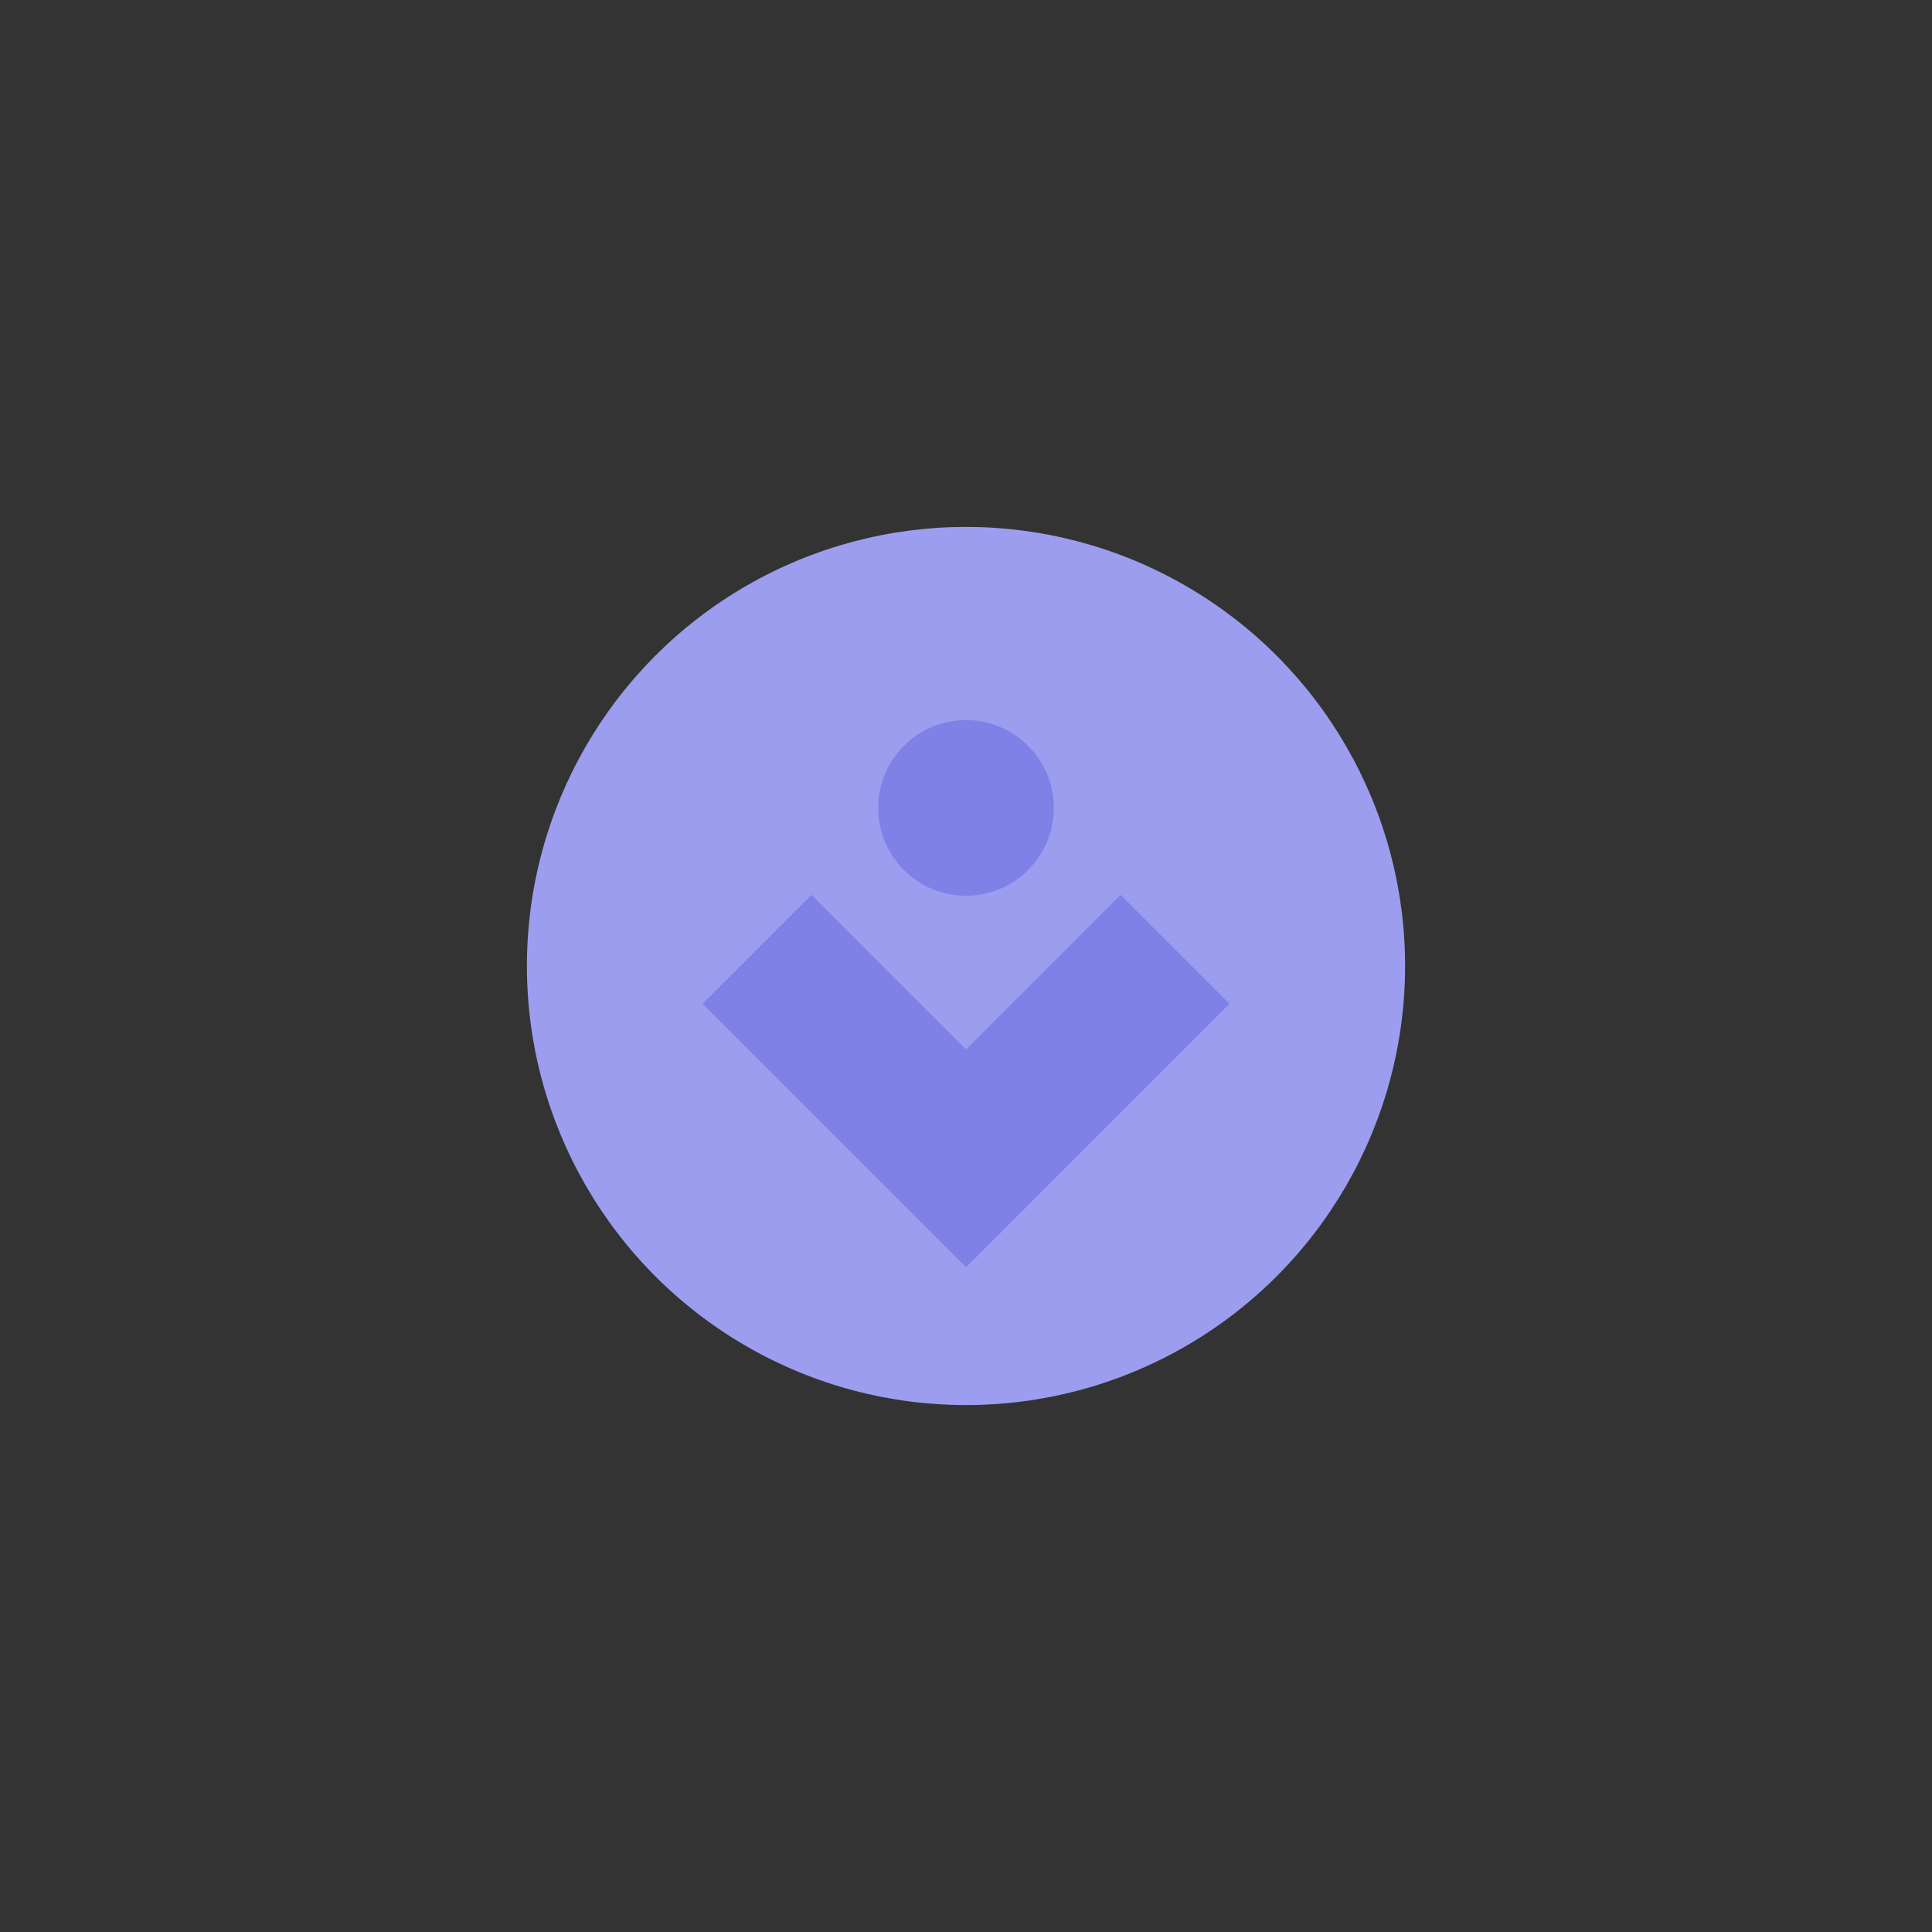<?xml version="1.0" encoding="UTF-8" standalone="no"?>
<!-- Created with Inkscape (http://www.inkscape.org/) -->

<svg
   xmlns:dc="http://purl.org/dc/elements/1.1/"
   xmlns:cc="http://creativecommons.org/ns#"
   xmlns:rdf="http://www.w3.org/1999/02/22-rdf-syntax-ns#"
   xmlns:svg="http://www.w3.org/2000/svg"
   xmlns="http://www.w3.org/2000/svg"
   xmlns:xlink="http://www.w3.org/1999/xlink"
   xmlns:sodipodi="http://sodipodi.sourceforge.net/DTD/sodipodi-0.dtd"
   xmlns:inkscape="http://www.inkscape.org/namespaces/inkscape"
   version="1.0"
   width="22"
   height="22"
   id="svg2"
   inkscape:version="0.91 r13725"
   sodipodi:docname="keepbelow.svgz">
  <rect width="100%" height="100%" fill="#333333" stroke="none"/>
  <sodipodi:namedview
     pagecolor="#ffffff"
     bordercolor="#666666"
     borderopacity="1"
     objecttolerance="10"
     gridtolerance="10"
     guidetolerance="10"
     inkscape:pageopacity="0"
     inkscape:pageshadow="2"
     inkscape:window-width="1366"
     inkscape:window-height="706"
     id="namedview32"
     showgrid="true"
     inkscape:zoom="22.627418"
     inkscape:cx="-32.51001"
     inkscape:cy="6.9394834"
     inkscape:window-x="0"
     inkscape:window-y="22"
     inkscape:window-maximized="1"
     inkscape:current-layer="inactive-center"
     inkscape:snap-bbox="true"
     inkscape:bbox-paths="true"
     inkscape:bbox-nodes="true"
     inkscape:snap-bbox-edge-midpoints="true"
     inkscape:snap-bbox-midpoints="true"
     inkscape:object-paths="true"
     inkscape:snap-intersection-paths="true"
     inkscape:object-nodes="true"
     inkscape:snap-smooth-nodes="true"
     inkscape:snap-midpoints="true"
     inkscape:snap-object-midpoints="true"
     inkscape:snap-center="true"
     fit-margin-top="0"
     fit-margin-left="0"
     fit-margin-right="0"
     fit-margin-bottom="0">
    <inkscape:grid
       type="xygrid"
       id="grid3218"
       empspacing="5"
       visible="true"
       enabled="true"
       snapvisiblegridlinesonly="true"
       originx="-25px"
       originy="21px" />
  </sodipodi:namedview>
  <defs
     id="defs4" />
  <g
     id="active-center"
     inkscape:label="#g3851"
     transform="translate(-9,3)">
    <rect
       y="-19"
       x="-57"
       height="22"
       width="22"
       id="rect3301-4"
       style="opacity:0.001;fill:#ffffff;fill-opacity:0.446;fill-rule:nonzero;stroke:none"
       transform="scale(1,-1)" />
    <path
       transform="translate(-57,-3)"
       sodipodi:type="arc"
       style="color:#000000;fill:#7c7ee3;fill-opacity:1;fill-rule:nonzero;stroke:none;stroke-width:2;marker:none;visibility:visible;display:inline;overflow:visible;enable-background:accumulate"
       id="path3807-5-76"
       sodipodi:cx="11"
       sodipodi:cy="11"
       sodipodi:rx="5"
       sodipodi:ry="5"
       d="m 16,11 a 5,5 0 0 1 -5,5 5,5 0 0 1 -5,-5 5,5 0 0 1 5,-5 5,5 0 0 1 5,5 z" />
  </g>
  <g
     transform="matrix(1,0,0,-1,18,19)"
     id="hover-center"
     inkscape:label="#g3845">
    <rect
       style="opacity:0.001;fill:#ffffff;fill-opacity:0.446;fill-rule:nonzero;stroke:none"
       id="rect3301-4-9-9"
       width="22"
       height="22"
       x="-40"
       y="-3" />
    <path
       transform="matrix(1,0,0,-1,-40,19)"
       sodipodi:type="arc"
       style="color:#000000;fill:#898be9;fill-opacity:1;fill-rule:nonzero;stroke:none;stroke-width:2;marker:none;visibility:visible;display:inline;overflow:visible;enable-background:accumulate"
       id="path3807-5-76-5"
       sodipodi:cx="11"
       sodipodi:cy="11"
       sodipodi:rx="5"
       sodipodi:ry="5"
       d="m 16,11 a 5,5 0 0 1 -5,5 5,5 0 0 1 -5,-5 5,5 0 0 1 5,-5 5,5 0 0 1 5,5 z" />
    <path
       style="fill:none;fill-rule:evenodd;stroke:#5a5cdb;stroke-width:1.754;stroke-linecap:butt;stroke-linejoin:miter;stroke-miterlimit:4;stroke-dasharray:none;stroke-opacity:1"
       d="M -31.38,8.19 -29,5.81 l 2.38,2.38"
       id="path4179"
       inkscape:connector-curvature="0" />
    <circle
       style="color:#000000;clip-rule:nonzero;display:inline;overflow:visible;visibility:visible;opacity:1;isolation:auto;mix-blend-mode:normal;color-interpolation:sRGB;color-interpolation-filters:linearRGB;solid-color:#000000;solid-opacity:1;fill:#5a5cdb;fill-opacity:1;fill-rule:nonzero;stroke:none;stroke-width:1.5;stroke-linecap:butt;stroke-linejoin:miter;stroke-miterlimit:4;stroke-dasharray:none;stroke-dashoffset:0;stroke-opacity:1;color-rendering:auto;image-rendering:auto;shape-rendering:auto;text-rendering:auto;enable-background:accumulate"
       id="path4153"
       cx="-29"
       cy="-9.8"
       r="1"
       transform="scale(1,-1)" />
  </g>
  <g
     transform="matrix(1,0,0,-1,2,19)"
     id="inactive-center"
     inkscape:label="#g3857"
     style="opacity:1">
    <rect
       y="-3"
       x="-46"
       height="22"
       width="22"
       id="rect3301-4-9"
       style="opacity:0.001;fill:#ffffff;fill-opacity:0.446;fill-rule:nonzero;stroke:none" />
    <path
       transform="matrix(1,0,0,-1,-46,19)"
       sodipodi:type="arc"
       style="color:#000000;fill:#9394e1;fill-opacity:0.608;fill-rule:nonzero;stroke:none;stroke-width:2;marker:none;visibility:visible;display:inline;overflow:visible;enable-background:accumulate"
       id="path3807-5-76-2"
       sodipodi:cx="11"
       sodipodi:cy="11"
       sodipodi:rx="5"
       sodipodi:ry="5"
       d="m 16,11 a 5,5 0 0 1 -5,5 5,5 0 0 1 -5,-5 5,5 0 0 1 5,-5 5,5 0 0 1 5,5 z" />
  </g>
  <g
     id="pressed-center"
     transform="matrix(1,0,0,-1,34,19)"
     inkscape:label="#g3841">
    <rect
       style="opacity:0.001;fill:#ffffff;fill-opacity:0.446;fill-rule:nonzero;stroke:none"
       id="rect3301-4-9-1"
       width="22"
       height="22"
       x="-34"
       y="-3" />
    <circle
       transform="matrix(1,0,0,-1,-34,19)"
       style="color:#000000;display:inline;overflow:visible;visibility:visible;fill:#9c9def;fill-opacity:1;fill-rule:nonzero;stroke:none;stroke-width:2;marker:none;enable-background:accumulate"
       id="path3807-5-76-1"
       cx="11"
       cy="11"
       r="5" />
    <path
       style="fill:none;fill-rule:evenodd;stroke:#7f81e6;stroke-width:1.754;stroke-linecap:butt;stroke-linejoin:miter;stroke-miterlimit:4;stroke-dasharray:none;stroke-opacity:1"
       d="M -25.38,8.19 -23,5.81 l 2.38,2.38"
       id="path4179-3"
       inkscape:connector-curvature="0" />
    <circle
       style="color:#000000;clip-rule:nonzero;display:inline;overflow:visible;visibility:visible;opacity:1;isolation:auto;mix-blend-mode:normal;color-interpolation:sRGB;color-interpolation-filters:linearRGB;solid-color:#000000;solid-opacity:1;fill:#7f81e6;fill-opacity:1;fill-rule:nonzero;stroke:none;stroke-width:1.5;stroke-linecap:butt;stroke-linejoin:miter;stroke-miterlimit:4;stroke-dasharray:none;stroke-dashoffset:0;stroke-opacity:1;color-rendering:auto;image-rendering:auto;shape-rendering:auto;text-rendering:auto;enable-background:accumulate"
       id="path4153-6"
       cx="-23"
       cy="-9.8"
       r="1"
       transform="scale(1,-1)" />
  </g>
  <use
     x="0"
     y="0"
     xlink:href="#active-center"
     id="deactivated-center"
     transform="translate(88,0)"
     width="22"
     height="22"
     inkscape:label="#use3767"
     style="opacity:0.179" />
  <use
     x="0"
     y="0"
     xlink:href="#active-center"
     id="deactivated-inactive-center"
     transform="translate(110,0)"
     width="22"
     height="22"
     inkscape:label="#use3767"
     style="opacity:0.134" />
</svg>
